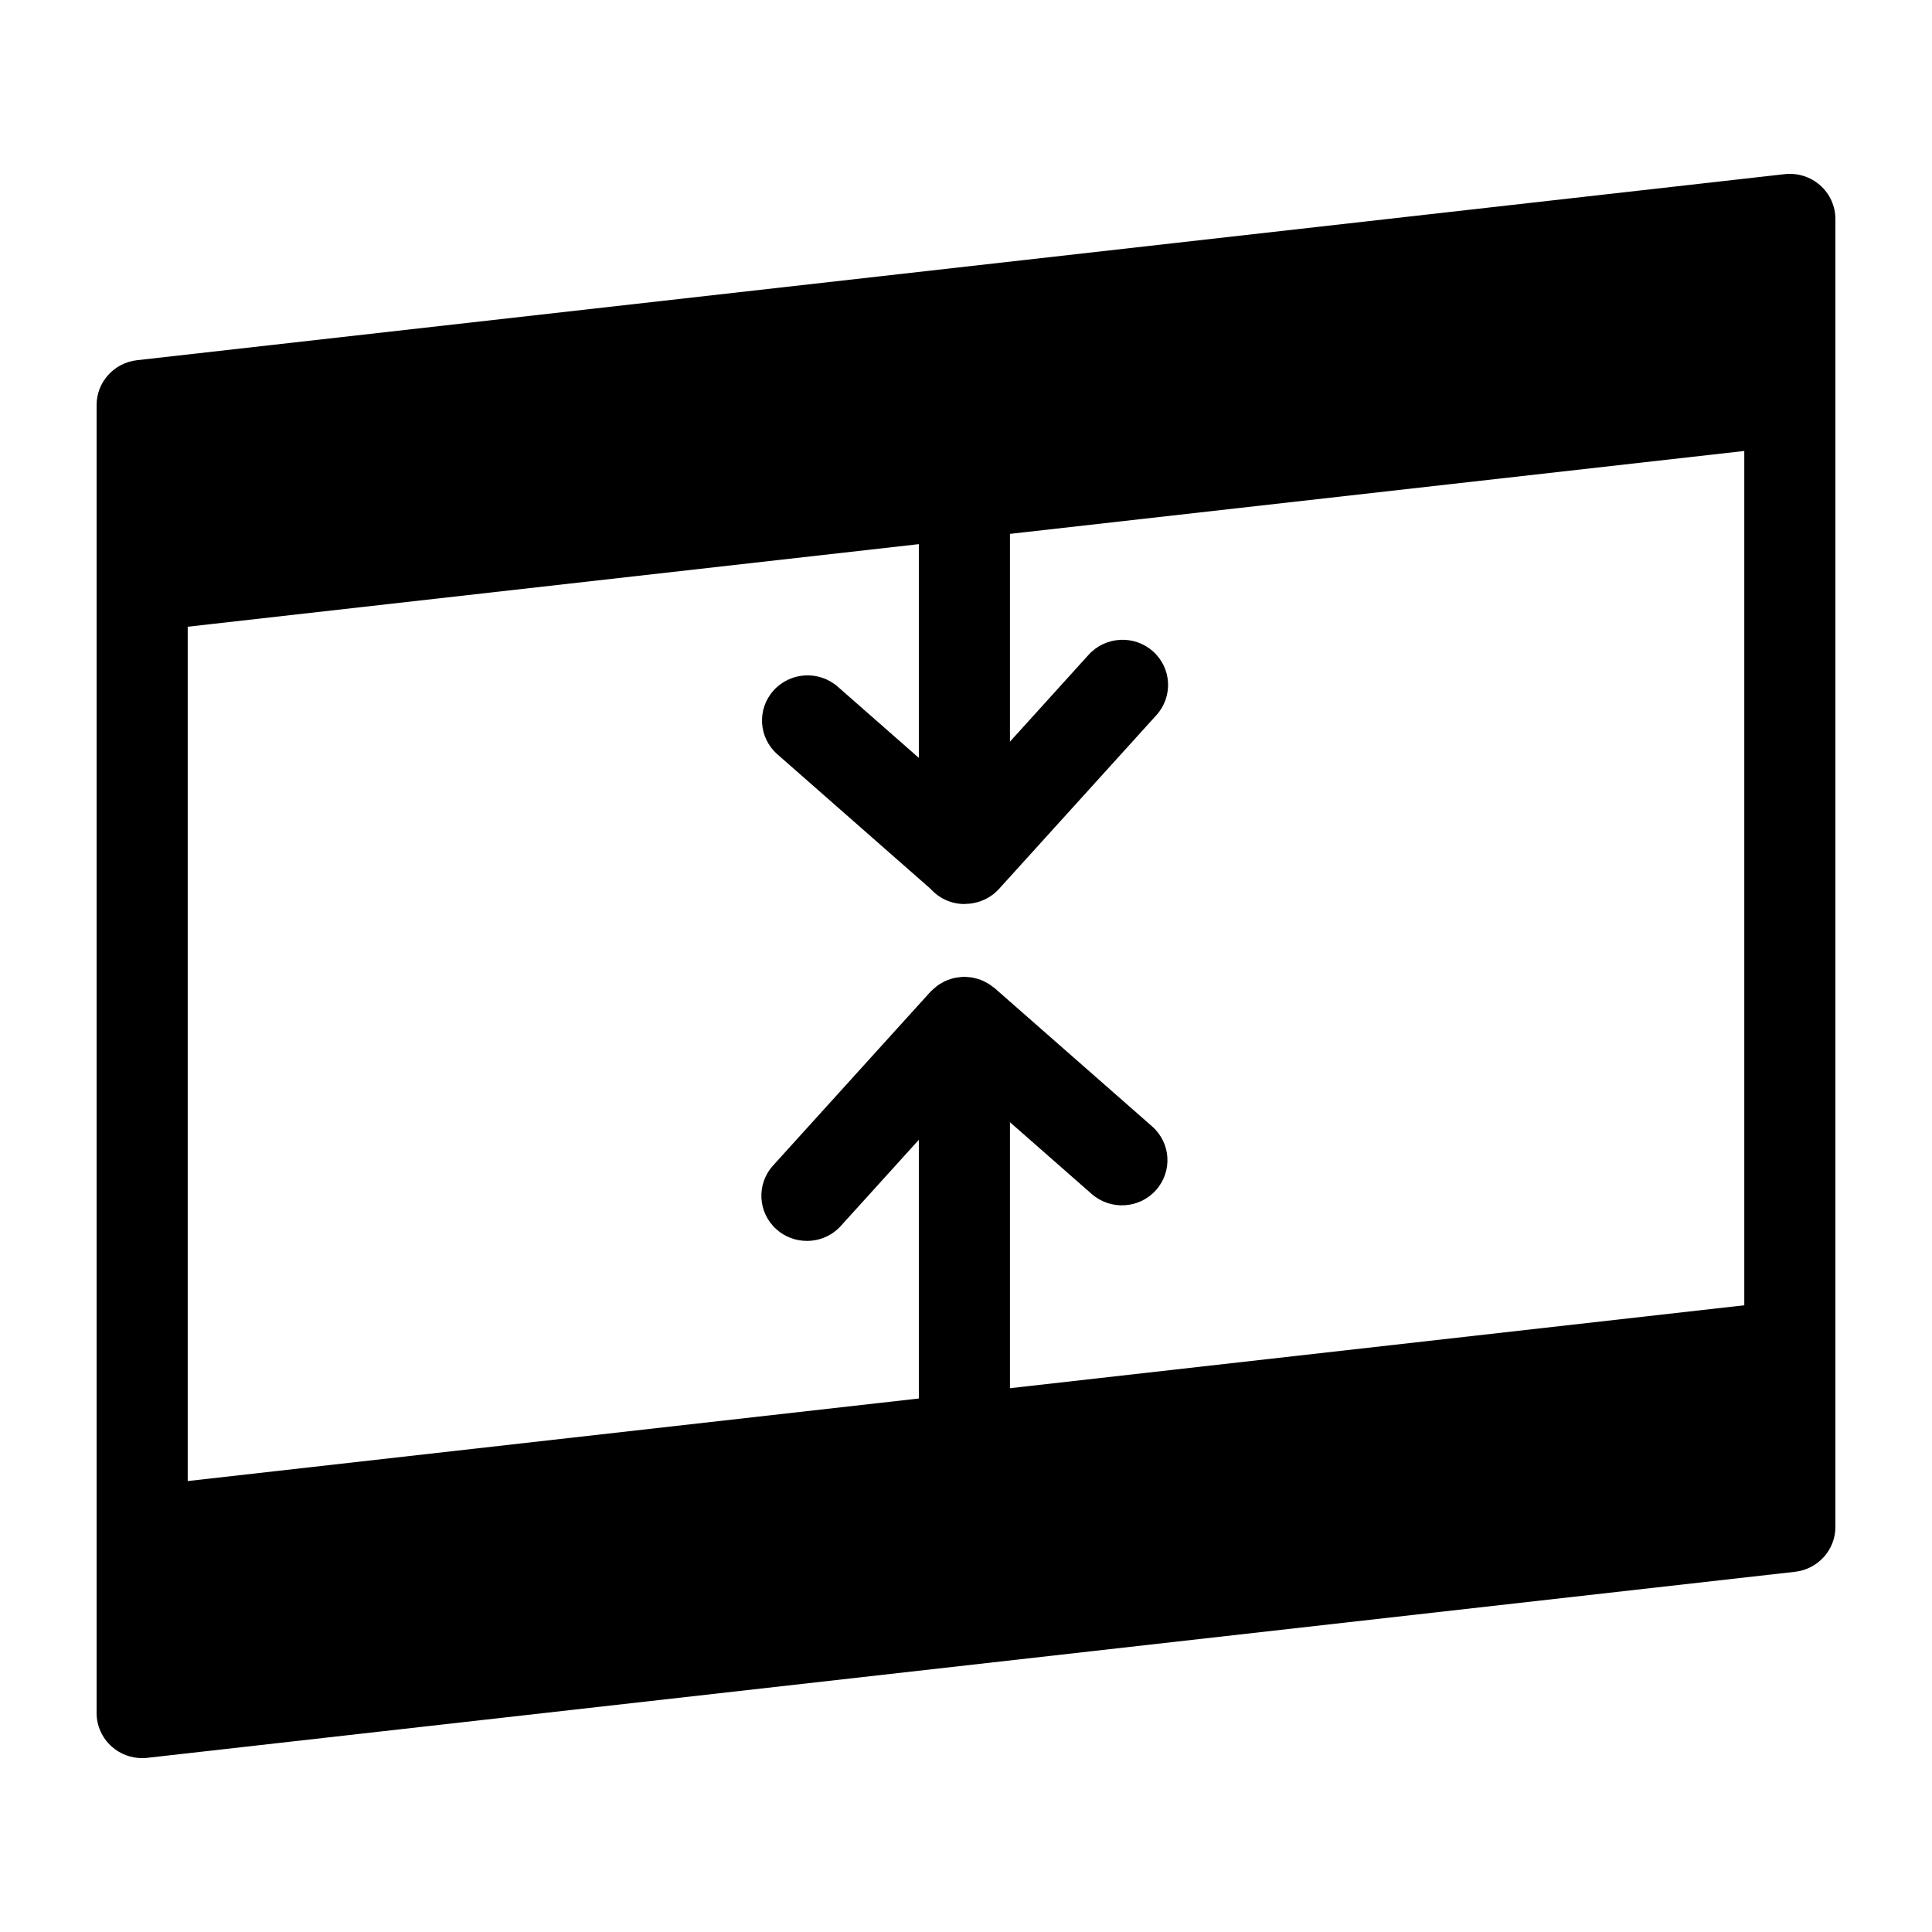 <?xml version="1.0" encoding="UTF-8"?>
<svg width="100px" height="100px" viewBox="0 0 100 100" version="1.1" xmlns="http://www.w3.org/2000/svg" xmlns:xlink="http://www.w3.org/1999/xlink">
    <title>aspect-ratio / fit</title>
    <g id="aspect-ratio-/-fit" stroke="none" stroke-width="1" fill="none" fill-rule="evenodd">
        <path d="M0,99.999 L100,99.999 L100,-0.001 L0,-0.001 L0,99.999 Z M1.342,98.657 L98.658,98.657 L98.658,1.341 L1.342,1.341 L1.342,98.657 Z" id="outline" fill="#FFFFFF" opacity="0"></path>
        <path d="M52.275,58.086 L56.506,61.8 C57.48,62.656 58.972,62.567 59.833,61.601 C60.698,60.634 60.608,59.157 59.632,58.301 L51.48,51.144 C51.445,51.112 51.403,51.092 51.366,51.062 C51.298,51.01 51.232,50.959 51.159,50.914 C51.096,50.877 51.031,50.843 50.965,50.811 C50.897,50.775 50.827,50.742 50.751,50.714 C50.678,50.687 50.606,50.666 50.53,50.647 C50.457,50.627 50.387,50.608 50.313,50.596 C50.228,50.581 50.148,50.576 50.063,50.571 C50.014,50.568 49.967,50.556 49.917,50.556 C49.894,50.556 49.873,50.563 49.85,50.563 C49.768,50.565 49.685,50.576 49.603,50.588 C49.53,50.597 49.458,50.604 49.386,50.622 C49.313,50.638 49.242,50.663 49.171,50.687 C49.098,50.712 49.024,50.734 48.955,50.764 C48.886,50.794 48.823,50.833 48.76,50.87 C48.691,50.907 48.622,50.943 48.559,50.989 C48.5,51.029 48.447,51.078 48.392,51.125 C48.328,51.178 48.265,51.23 48.209,51.289 C48.195,51.305 48.176,51.316 48.161,51.332 L40.011,60.331 C39.142,61.291 39.221,62.768 40.191,63.631 C40.641,64.032 41.205,64.229 41.765,64.229 C42.413,64.229 43.056,63.968 43.522,63.453 L47.559,58.996 L47.559,72.386 L9.716,76.659 L9.716,32.439 L47.559,28.165 L47.559,39.228 L43.363,35.544 C42.388,34.689 40.9,34.778 40.035,35.744 C39.17,36.709 39.262,38.186 40.236,39.042 L48.163,46.004 C48.595,46.483 49.216,46.792 49.917,46.792 C49.929,46.792 49.94,46.789 49.949,46.789 C49.955,46.789 49.962,46.786 49.967,46.786 C50.114,46.784 50.258,46.772 50.395,46.742 C50.886,46.65 51.349,46.407 51.707,46.012 L59.857,37.014 C60.726,36.052 60.647,34.575 59.677,33.714 C58.708,32.85 57.216,32.931 56.346,33.892 L52.275,38.388 L52.275,27.633 L90.284,23.342 L90.284,67.561 L52.275,71.853 L52.275,58.086 Z M94.212,9.593 C93.712,9.149 93.05,8.941 92.375,9.014 L7.091,18.644 C5.9,18.779 5,19.778 5,20.966 L5,30.353 L5,79.278 L5,88.663 C5,89.329 5.287,89.964 5.788,90.407 C6.222,90.792 6.781,91 7.358,91 C7.446,91 7.536,90.996 7.625,90.985 L92.909,81.356 C94.1,81.221 95,80.222 95,79.033 L95,69.647 L95,20.723 L95,11.337 C95,10.67 94.713,10.036 94.212,9.593 L94.212,9.593 Z" id="icon" fill="#000000"></path>
    </g>
</svg>